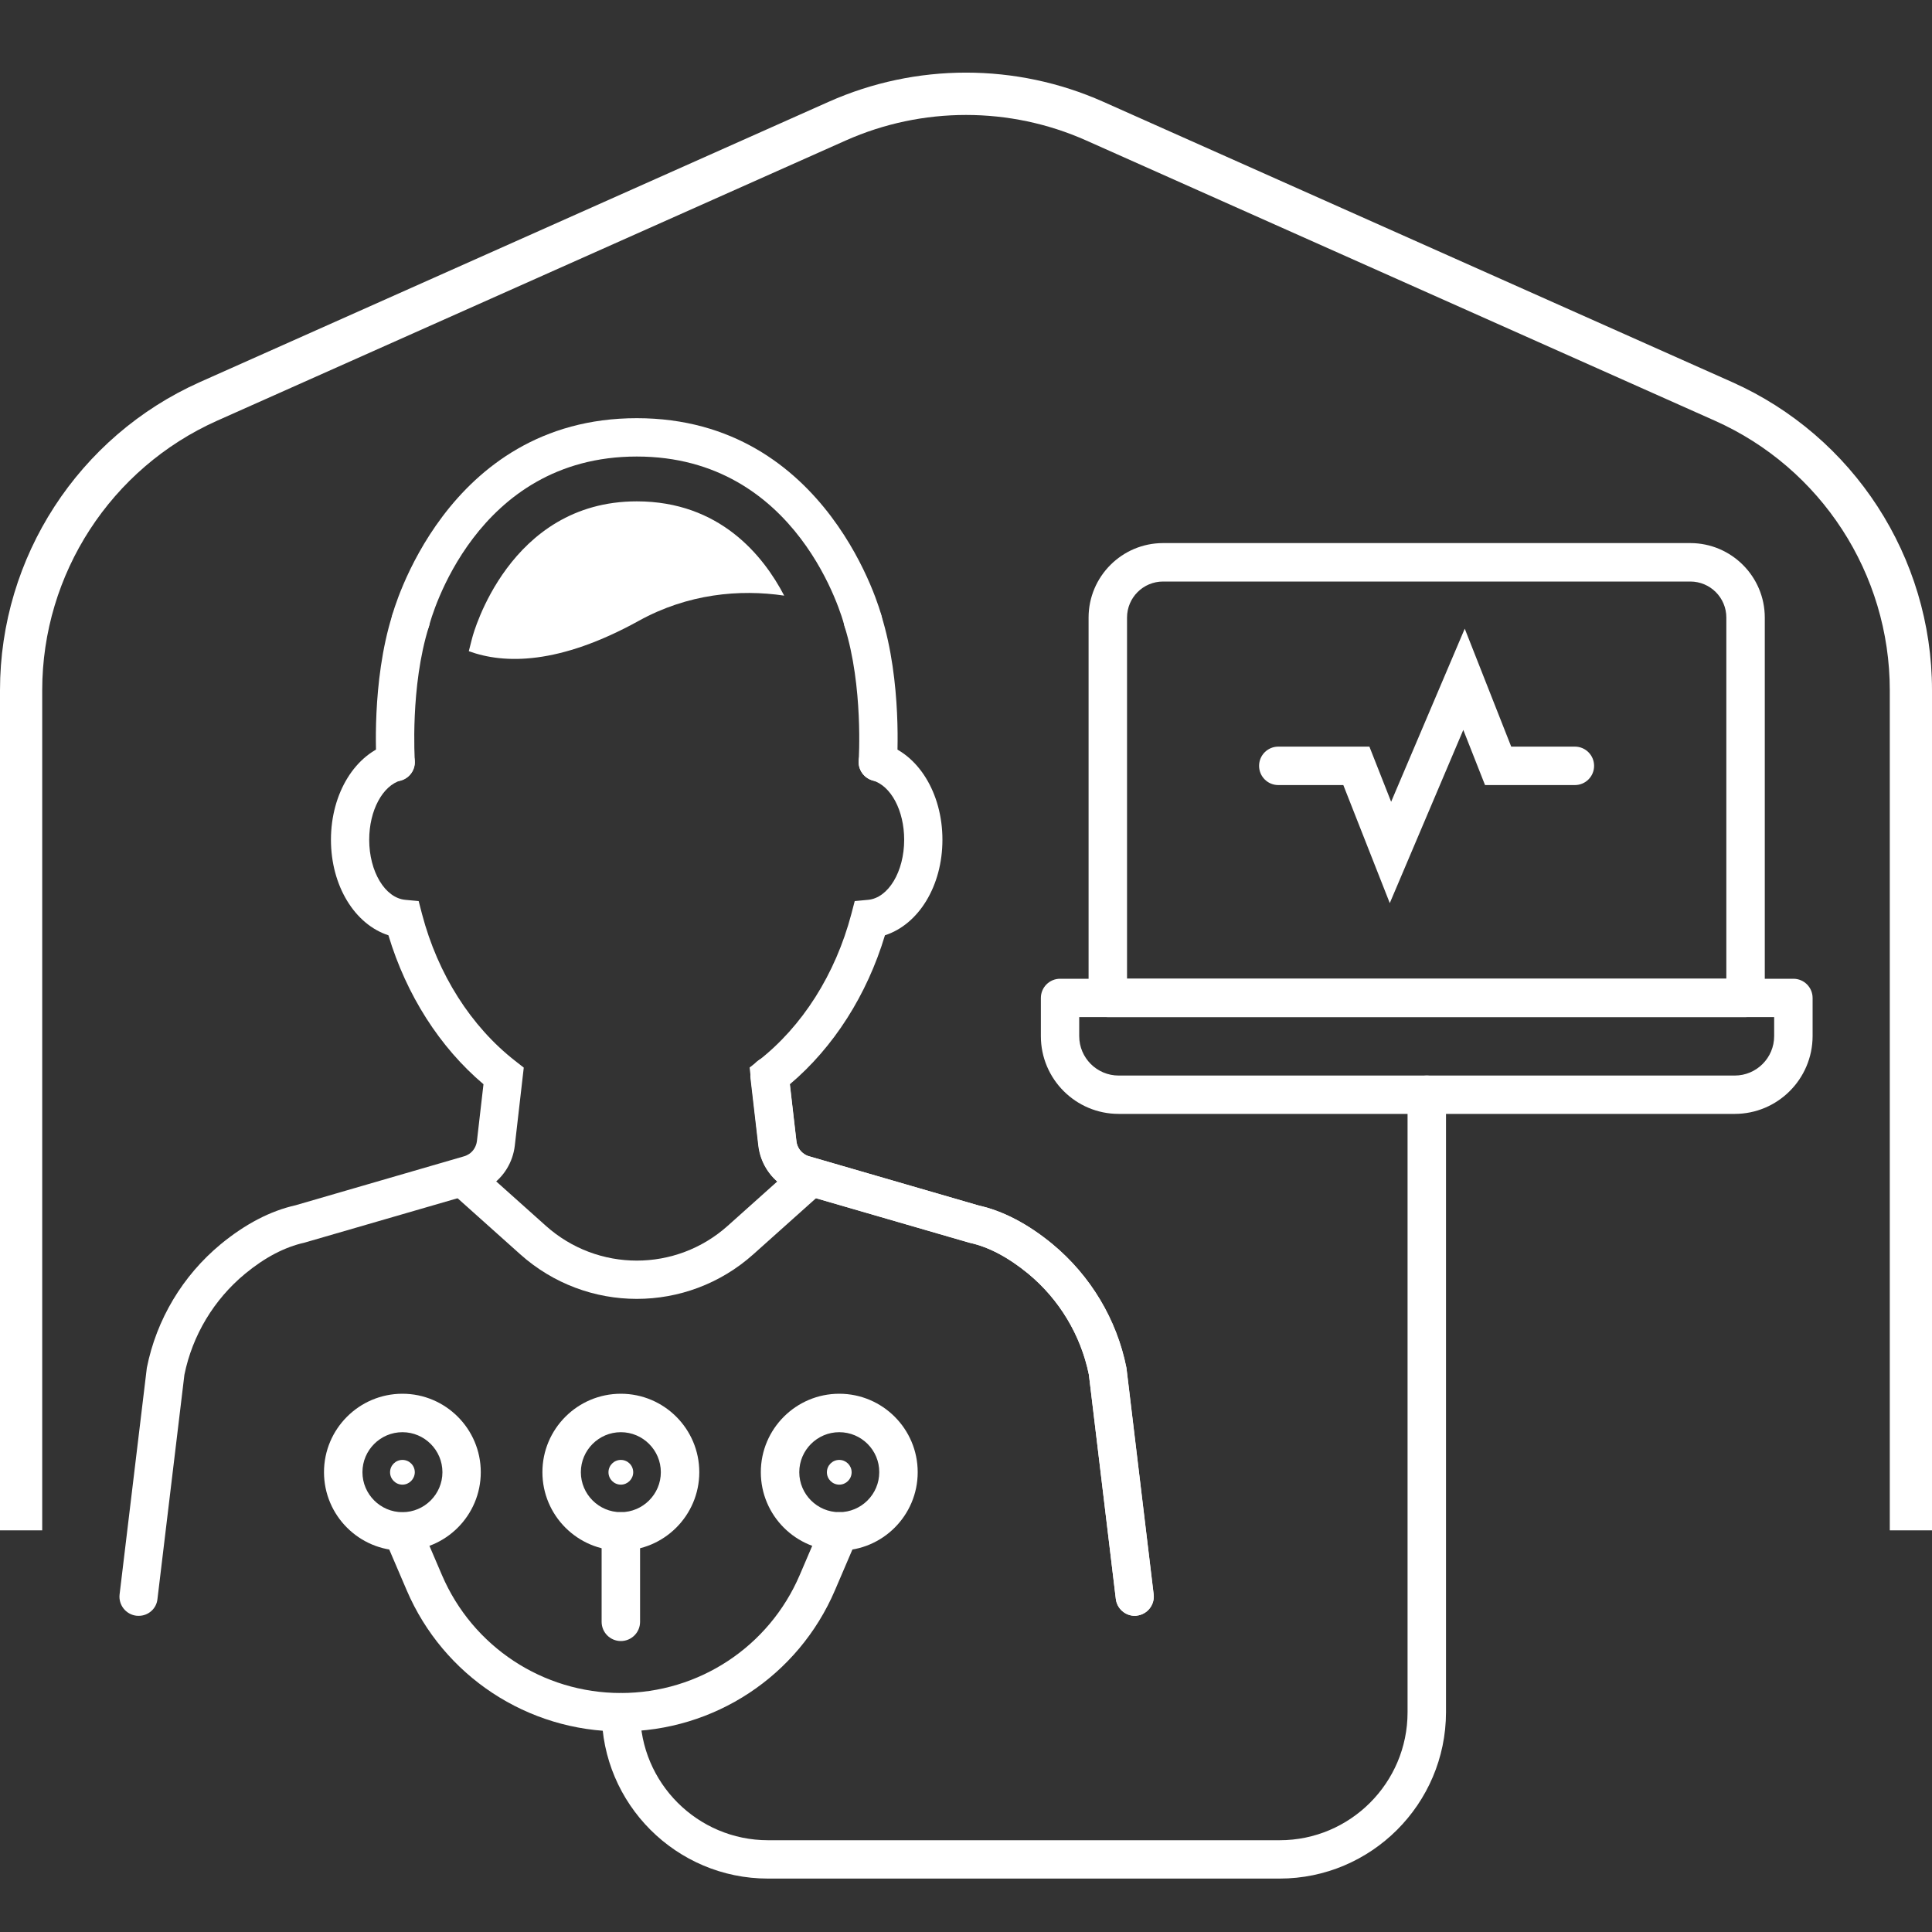 <?xml version="1.0" encoding="utf-8"?>
<!-- Generator: Adobe Illustrator 23.0.1, SVG Export Plug-In . SVG Version: 6.00 Build 0)  -->
<svg version="1.1" id="Capa_1" xmlns="http://www.w3.org/2000/svg" xmlns:xlink="http://www.w3.org/1999/xlink" x="0px" y="0px"
	 viewBox="0 0 200 200" style="enable-background:new 0 0 200 200;" xml:space="preserve">
<rect x="0" y="0" width="200" height="200" fill="#333333" stroke="none"/>
<style type="text/css">
	.st0{fill:#FFFFFF;}
	.st1{fill:#FFFFFF;stroke:#344154;stroke-width:3;stroke-linecap:round;stroke-miterlimit:10;}
	.st2{fill:url(#SVGID_1_);}
	.st3{fill:url(#SVGID_2_);}
	.st4{fill:url(#SVGID_3_);}
	.st5{fill:url(#SVGID_4_);}
	.st6{fill:url(#SVGID_5_);}
	.st7{opacity:0.5;fill:url(#SVGID_6_);}
	.st8{fill:url(#SVGID_7_);}
	.st9{clip-path:url(#SVGID_9_);fill:#FFFFFF;}
	.st10{fill-rule:evenodd;clip-rule:evenodd;fill:#FFFFFF;}
	.st11{fill-rule:evenodd;clip-rule:evenodd;fill:#064627;}
	.st12{fill-rule:evenodd;clip-rule:evenodd;fill:#70AC54;}
	.st13{fill-rule:evenodd;clip-rule:evenodd;fill:#1F1A17;}
</style>
<g>
	<g>
		<g>
			<path class="st0" d="M143.87,93.49l-4.81-12.22h-6.73c-1.1,0-1.99-0.89-1.99-1.99c0-1.1,0.89-1.99,1.99-1.99h9.43l2.25,5.71
				l7.62-17.92l4.81,12.21h6.59c1.1,0,1.99,0.89,1.99,1.99c0,1.1-0.89,1.99-1.99,1.99h-9.3l-2.25-5.71L143.87,93.49z"/>
		</g>
		<g>
			<g id="XMLID_19_">
				<path class="st0" d="M179.58,115.31H115.8c-4.44,0-8.05-3.61-8.05-8.05v-3.95c0-1.1,0.89-1.99,1.99-1.99h75.91
					c1.1,0,1.99,0.89,1.99,1.99v3.95C187.63,111.7,184.02,115.31,179.58,115.31z M111.72,105.29v1.97c0,2.25,1.83,4.08,4.08,4.08
					h63.78c2.25,0,4.08-1.83,4.08-4.08v-1.97H111.72z"/>
			</g>
			<g id="XMLID_18_">
				<path class="st0" d="M180.7,105.29h-66.02c-1.1,0-1.99-0.89-1.99-1.99V63.93c0-4.25,3.46-7.71,7.71-7.71h54.58
					c4.25,0,7.71,3.46,7.71,7.71v39.37C182.68,104.4,181.79,105.29,180.7,105.29z M116.66,101.31h62.05V63.93
					c0-2.06-1.67-3.73-3.73-3.73H120.4c-2.06,0-3.73,1.67-3.73,3.73V101.31z"/>
			</g>
		</g>
	</g>
	<g>
		<g>
			<path class="st0" d="M117.48,167.27c-0.99,0-1.85-0.74-1.97-1.75l-2.79-23.22c-0.83-4.08-3.06-7.79-6.28-10.45
				c-2.05-1.68-4.07-2.76-6-3.18l-0.13-0.03l-17.64-5.12c-0.59-0.17-1.14-0.43-1.64-0.77c-1.41-0.95-2.33-2.46-2.53-4.15l-0.81-6.98
				c-0.13-1.09,0.65-2.08,1.74-2.2c1.11-0.13,2.08,0.65,2.2,1.74l0.81,6.98c0.06,0.54,0.36,1.02,0.81,1.32
				c0.16,0.11,0.33,0.19,0.52,0.24l17.57,5.1c2.53,0.57,5.08,1.91,7.6,3.98c3.94,3.26,6.66,7.81,7.66,12.81l0.02,0.15l2.8,23.3
				c0.13,1.09-0.65,2.08-1.74,2.21C117.64,167.27,117.56,167.27,117.48,167.27z"/>
		</g>
		<g>
			<path class="st0" d="M14.36,167.27c-0.08,0-0.16,0-0.24-0.01c-1.09-0.13-1.87-1.12-1.74-2.21l2.82-23.45
				c0.99-5,3.71-9.55,7.66-12.81c2.54-2.09,5.14-3.44,7.73-4.02l17.45-5.07c0.18-0.05,0.36-0.14,0.52-0.24
				c0.45-0.3,0.74-0.79,0.81-1.33l0.68-5.89c-4.53-3.83-7.98-9.24-9.84-15.42c-3.47-1.12-5.95-5.1-5.95-9.89
				c0-4.83,2.53-8.92,6.15-9.96c1.05-0.3,2.15,0.31,2.45,1.37c0.3,1.06-0.31,2.15-1.37,2.45c-1.89,0.54-3.27,3.12-3.27,6.14
				c0,3.3,1.64,6.03,3.74,6.22l1.38,0.13l0.35,1.35c1.64,6.24,5.07,11.63,9.65,15.2l0.88,0.69l-0.93,8.09
				c-0.2,1.69-1.12,3.21-2.53,4.16c-0.5,0.34-1.05,0.59-1.63,0.76l-17.58,5.1c-2.1,0.47-4.13,1.54-6.18,3.23
				c-3.23,2.67-5.45,6.37-6.28,10.45l-2.79,23.22C16.2,166.53,15.35,167.27,14.36,167.27z"/>
		</g>
	</g>
	<g>
		<path class="st0" d="M40.96,80.88c-1.03,0-1.91-0.8-1.98-1.85c-0.02-0.34-0.55-8.43,1.63-15.36c0.33-1.05,1.44-1.63,2.49-1.3
			c1.05,0.33,1.63,1.44,1.3,2.49c-1.96,6.22-1.46,13.82-1.46,13.9c0.08,1.09-0.75,2.04-1.85,2.12
			C41.05,80.87,41.01,80.88,40.96,80.88z"/>
	</g>
	<g>
		<g>
			<path class="st0" d="M117.48,167.27c-0.99,0-1.85-0.74-1.97-1.75l-2.79-23.22c-0.83-4.07-3.05-7.78-6.28-10.45
				c-2.05-1.69-4.08-2.76-6.05-3.2l-17.7-5.13c-0.58-0.17-1.13-0.43-1.63-0.76c-1.41-0.95-2.34-2.47-2.53-4.16l-0.93-8.09l0.88-0.69
				c4.58-3.56,8-8.96,9.65-15.2l0.35-1.34l1.38-0.13c2.1-0.19,3.74-2.92,3.74-6.22c0-3.02-1.37-5.6-3.27-6.14
				c-1.06-0.3-1.67-1.4-1.37-2.45c0.3-1.06,1.4-1.67,2.45-1.37c3.62,1.03,6.15,5.13,6.15,9.96c0,4.79-2.47,8.77-5.95,9.89
				c-1.86,6.18-5.31,11.59-9.84,15.42l0.68,5.9c0.06,0.54,0.35,1.02,0.8,1.32c0.16,0.11,0.33,0.19,0.52,0.24l17.57,5.1
				c2.46,0.54,5.07,1.89,7.6,3.98c3.95,3.27,6.68,7.81,7.67,12.81l0.02,0.15l2.8,23.3c0.13,1.09-0.65,2.08-1.74,2.21
				C117.64,167.27,117.56,167.27,117.48,167.27z"/>
		</g>
	</g>
	<g>
		<path class="st0" d="M90.88,80.88c-0.05,0-0.09,0-0.14-0.01c-1.09-0.08-1.92-1.02-1.85-2.12c0.01-0.08,0.49-7.7-1.46-13.9
			c-0.33-1.05,0.25-2.16,1.3-2.49c1.05-0.33,2.16,0.25,2.49,1.3c2.18,6.93,1.65,15.02,1.63,15.36
			C92.79,80.07,91.91,80.88,90.88,80.88z"/>
	</g>
	<g>
		<path class="st0" d="M65.92,134.46c-4.31,0-8.63-1.54-12.07-4.62l-6.84-6.12c-0.82-0.73-0.89-1.99-0.15-2.8
			c0.73-0.81,1.98-0.89,2.8-0.15l6.84,6.12c5.37,4.81,13.47,4.81,18.84,0l6.84-6.12c0.82-0.73,2.07-0.66,2.8,0.15
			c0.73,0.82,0.66,2.07-0.15,2.8l-6.84,6.12C74.55,132.92,70.23,134.46,65.92,134.46z"/>
	</g>
	<g>
		<path class="st0" d="M132.46,194.47H79.5c-9.49,0-17.21-7.72-17.21-17.21c0-1.1,0.89-1.99,1.99-1.99c1.1,0,1.99,0.89,1.99,1.99
			c0,7.3,5.94,13.24,13.24,13.24h52.96c7.3,0,13.24-5.94,13.24-13.24v-63.93c0-1.1,0.89-1.99,1.99-1.99c1.1,0,1.99,0.89,1.99,1.99
			v63.93C149.67,186.75,141.95,194.47,132.46,194.47z"/>
	</g>
	<g>
		<path class="st0" d="M41.66,160.52c-4.48,0-8.12-3.64-8.12-8.12s3.64-8.12,8.12-8.12c4.47,0,8.11,3.64,8.11,8.12
			S46.13,160.52,41.66,160.52z M41.66,148.26c-2.28,0-4.14,1.86-4.14,4.14c0,2.28,1.86,4.14,4.14,4.14c2.28,0,4.14-1.86,4.14-4.14
			C45.8,150.12,43.94,148.26,41.66,148.26z"/>
	</g>
	<g>
		<path class="st0" d="M41.66,153.69c-0.7,0-1.28-0.57-1.28-1.28c0-0.71,0.57-1.28,1.28-1.28s1.28,0.57,1.28,1.28
			C42.93,153.11,42.36,153.69,41.66,153.69z"/>
	</g>
	<g>
		<path class="st0" d="M64.27,153.69c-0.7,0-1.28-0.57-1.28-1.28c0-0.71,0.57-1.28,1.28-1.28c0.71,0,1.28,0.57,1.28,1.28
			C65.55,153.11,64.97,153.69,64.27,153.69z"/>
	</g>
	<g>
		<path class="st0" d="M86.88,153.69c-0.7,0-1.28-0.57-1.28-1.28c0-0.71,0.57-1.28,1.28-1.28c0.7,0,1.28,0.57,1.28,1.28
			C88.16,153.11,87.59,153.69,86.88,153.69z"/>
	</g>
	<g>
		<path class="st0" d="M64.27,160.52c-4.48,0-8.12-3.64-8.12-8.12s3.64-8.12,8.12-8.12s8.12,3.64,8.12,8.12
			S68.74,160.52,64.27,160.52z M64.27,148.26c-2.28,0-4.14,1.86-4.14,4.14c0,2.28,1.86,4.14,4.14,4.14c2.28,0,4.14-1.86,4.14-4.14
			C68.41,150.12,66.55,148.26,64.27,148.26z"/>
	</g>
	<g>
		<path class="st0" d="M86.88,160.52c-4.48,0-8.12-3.64-8.12-8.12s3.64-8.12,8.12-8.12c4.48,0,8.12,3.64,8.12,8.12
			S91.36,160.52,86.88,160.52z M86.88,148.26c-2.28,0-4.14,1.86-4.14,4.14c0,2.28,1.86,4.14,4.14,4.14c2.28,0,4.14-1.86,4.14-4.14
			C91.03,150.12,89.17,148.26,86.88,148.26z"/>
	</g>
	<g>
		<path class="st0" d="M64.27,179.24c-9.66,0-18.37-5.74-22.17-14.62l-2.27-5.3c-0.43-1.01,0.04-2.18,1.04-2.61
			c1.01-0.43,2.18,0.04,2.61,1.04l2.27,5.3c3.18,7.42,10.45,12.21,18.52,12.21c8.07,0,15.34-4.79,18.52-12.22l2.27-5.3
			c0.43-1.01,1.59-1.47,2.61-1.04c1.01,0.43,1.48,1.6,1.04,2.61l-2.27,5.3C82.64,173.5,73.93,179.24,64.27,179.24z"/>
	</g>
	<g>
		<path class="st0" d="M64.27,169.88c-1.1,0-1.99-0.89-1.99-1.99v-9.36c0-1.1,0.89-1.99,1.99-1.99c1.1,0,1.99,0.89,1.99,1.99v9.36
			C66.26,168.99,65.37,169.88,64.27,169.88z"/>
	</g>
	<g>
		<path class="st0" d="M89.33,66.24c-0.89,0-1.69-0.6-1.92-1.49C87.21,64,82.66,47.26,65.92,47.26c-16.76,0-21.3,16.77-21.49,17.49
			c-0.28,1.06-1.36,1.7-2.42,1.43c-1.06-0.27-1.7-1.35-1.43-2.41c0.05-0.2,5.46-20.48,25.34-20.48s25.29,20.27,25.34,20.48
			c0.27,1.06-0.37,2.14-1.43,2.42C89.66,66.23,89.49,66.24,89.33,66.24z"/>
	</g>
	<g>
		<path class="st0" d="M65.92,51.9c-13.27,0-16.96,13.86-17,14c0,0-0.16,0.58-0.39,1.51c3.66,1.34,9.32,1.43,17.61-3.15
			c5.05-2.79,10.42-3.29,15.04-2.6C79.01,57.5,74.49,51.9,65.92,51.9z"/>
	</g>
	<g>
		<path class="st0" d="M200,158.42h-4.37V71.45c0-12.05-7.11-23-18.11-27.9l-65.08-29.01c-7.9-3.52-16.97-3.52-24.88,0L22.48,43.55
			c-11,4.91-18.11,15.86-18.11,27.9v86.97H0V71.45c0-13.77,8.13-26.29,20.7-31.9l65.08-29.01c9.04-4.03,19.4-4.03,28.44,0
			l65.08,29.01c12.58,5.61,20.7,18.13,20.7,31.9V158.42z"/>
	</g>
</g>
</svg>
